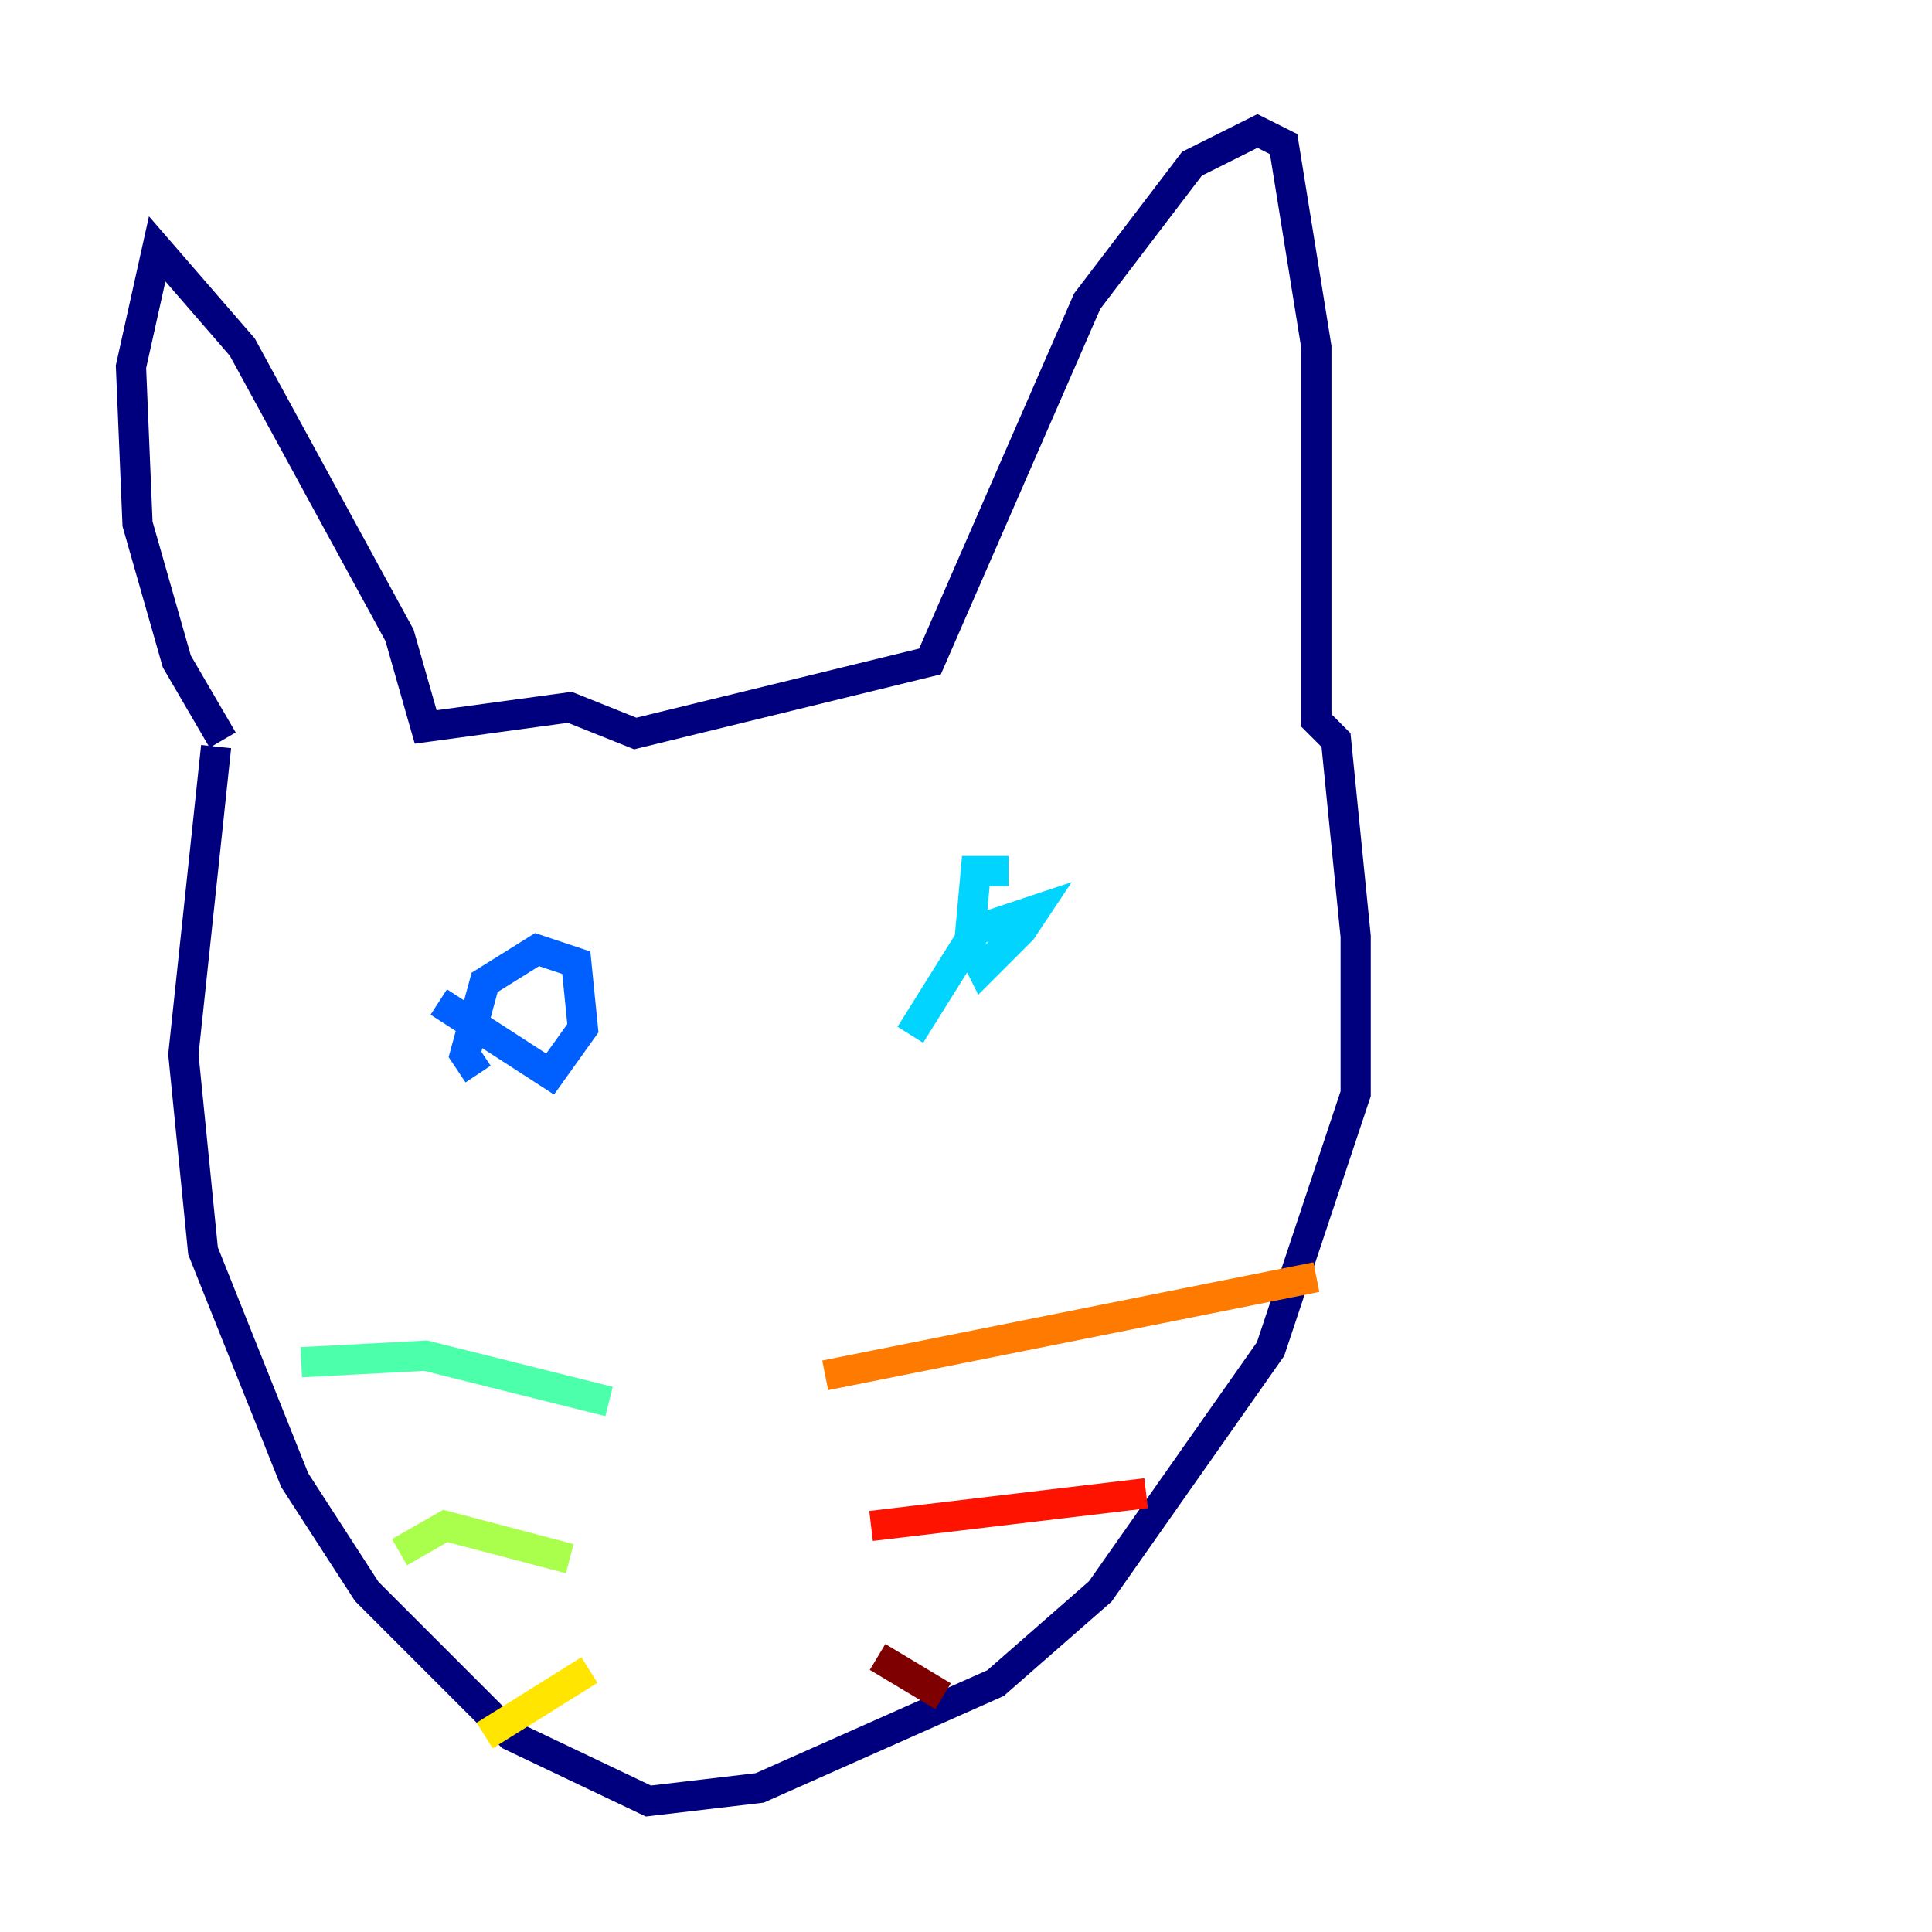 <?xml version="1.0" encoding="utf-8" ?>
<svg baseProfile="tiny" height="128" version="1.2" viewBox="0,0,128,128" width="128" xmlns="http://www.w3.org/2000/svg" xmlns:ev="http://www.w3.org/2001/xml-events" xmlns:xlink="http://www.w3.org/1999/xlink"><defs /><polyline fill="none" points="14.319,49.464 12.149,69.858 13.451,82.875 19.525,98.061 24.298,105.437 33.844,114.983 42.956,119.322 50.332,118.454 65.953,111.512 72.895,105.437 84.176,89.383 89.817,72.461 89.817,62.047 88.515,49.031 87.214,47.729 87.214,22.997 85.044,9.546 83.308,8.678 78.969,10.848 72.027,19.959 61.614,43.824 42.088,48.597 37.749,46.861 28.203,48.163 26.468,42.088 16.054,22.997 10.414,16.488 8.678,24.298 9.112,34.712 11.715,43.824 14.752,49.031" stroke="#00007f" stroke-width="2" /><polyline fill="none" points="51.2,78.969 51.2,78.969" stroke="#0000fe" stroke-width="2" /><polyline fill="none" points="29.071,66.386 36.447,71.159 38.617,68.122 38.183,63.783 35.58,62.915 32.108,65.085 30.807,69.858 31.675,71.159" stroke="#0060ff" stroke-width="2" /><polyline fill="none" points="66.82,57.709 64.651,57.709 64.217,62.481 65.085,64.217 67.688,61.614 68.556,60.312 64.651,61.614 60.312,68.556" stroke="#00d4ff" stroke-width="2" /><polyline fill="none" points="40.352,92.854 28.203,89.817 19.959,90.251" stroke="#4cffaa" stroke-width="2" /><polyline fill="none" points="37.749,103.268 29.505,101.098 26.468,102.834" stroke="#aaff4c" stroke-width="2" /><polyline fill="none" points="39.051,110.644 32.108,114.983" stroke="#ffe500" stroke-width="2" /><polyline fill="none" points="54.671,91.119 87.214,84.61" stroke="#ff7a00" stroke-width="2" /><polyline fill="none" points="57.709,101.098 75.932,98.929" stroke="#fe1200" stroke-width="2" /><polyline fill="none" points="58.142,109.776 62.481,112.38" stroke="#7f0000" stroke-width="2" /></svg>
